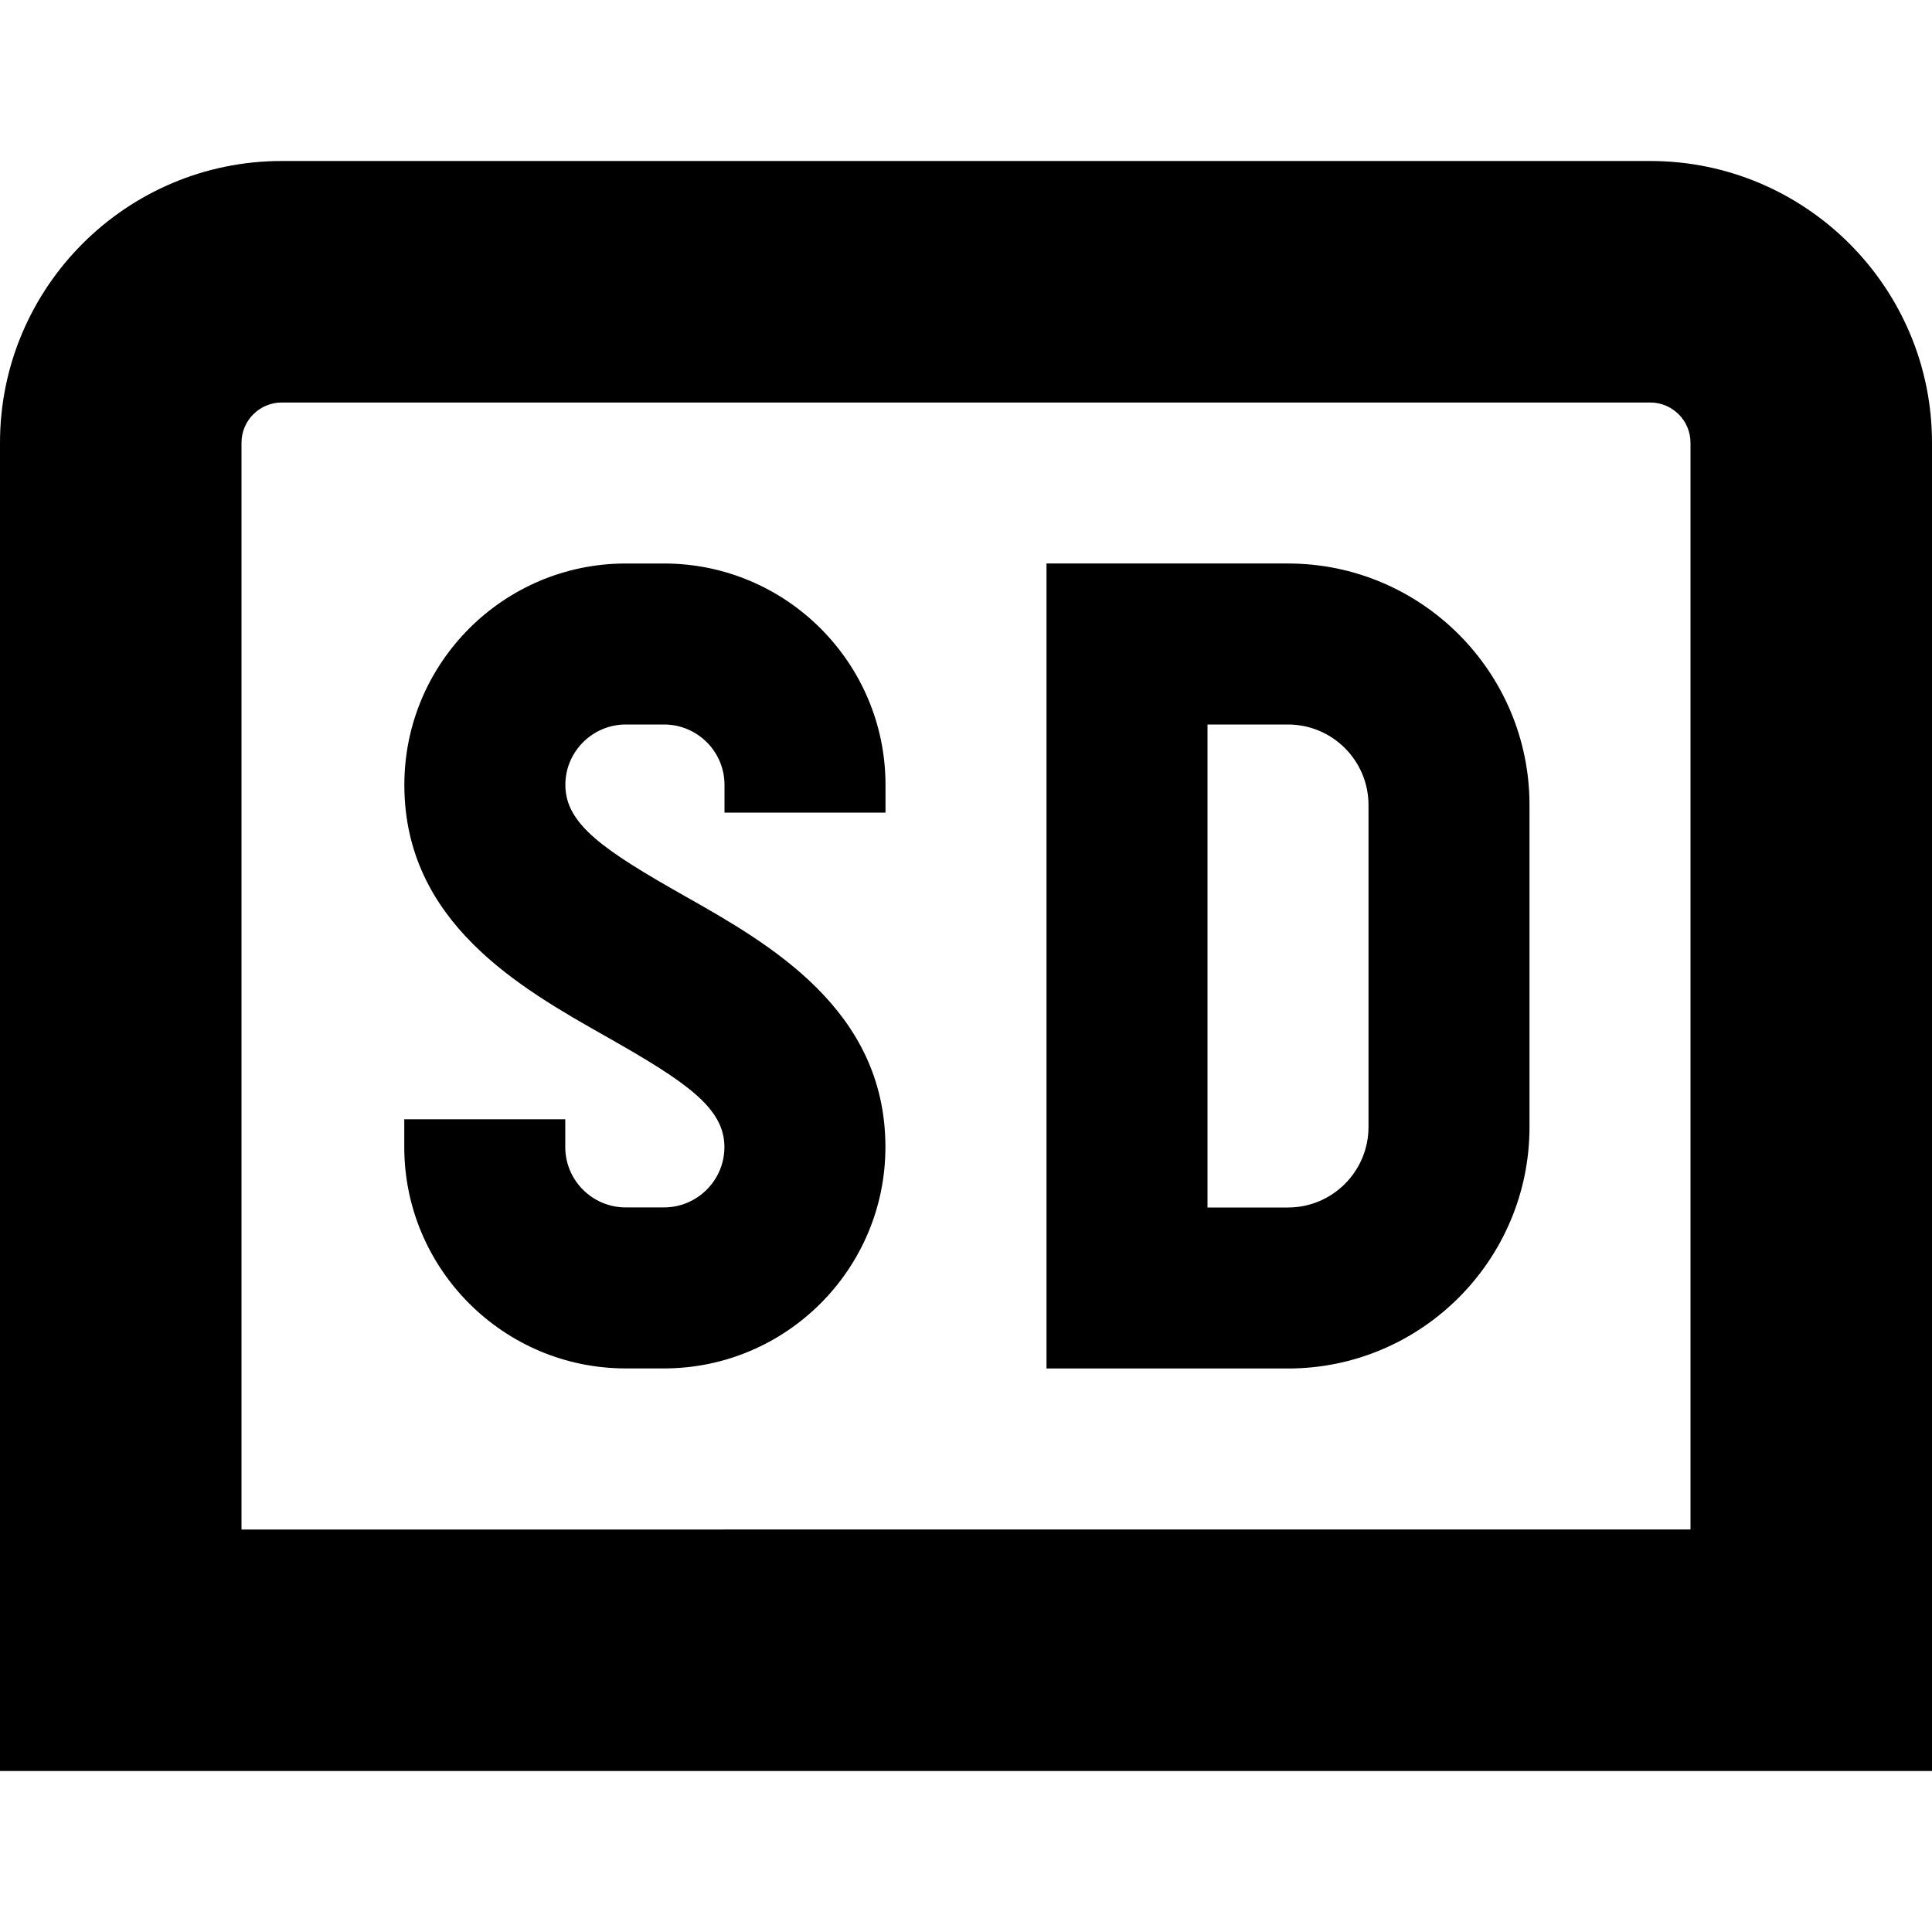 <?xml version="1.0" encoding="UTF-8"?>
<svg xmlns="http://www.w3.org/2000/svg" id="Layer_1" data-name="Layer 1" viewBox="0 0 24 24">
  <path d="m20.5,2H3.5c-1.93,0-3.5,1.57-3.5,3.5v16.5h24V5.5c0-1.93-1.57-3.5-3.5-3.5Zm.5,17H3V5.5c0-.276.225-.5.5-.5h17c.275,0,.5.224.5.5v13.5Zm-5-12h-3v10h3c1.654,0,3-1.346,3-3v-4c0-1.654-1.346-3-3-3Zm1,7c0,.551-.448,1-1,1h-1v-6h1c.552,0,1,.449,1,1v4Zm-6-4.25v.345h-2v-.345c0-.414-.337-.75-.751-.75h-.475c-.414,0-.751.337-.751.75,0,.488.475.81,1.48,1.379,1.054.596,2.496,1.412,2.496,3.12,0,1.517-1.234,2.75-2.751,2.75h-.475c-1.517,0-2.751-1.234-2.751-2.75v-.345h2v.345c0,.414.337.75.751.75h.475c.414,0,.751-.337.751-.75,0-.488-.475-.81-1.48-1.379-1.054-.596-2.496-1.412-2.496-3.12,0-1.517,1.234-2.75,2.751-2.75h.475c1.517,0,2.751,1.234,2.751,2.75Z"/>
</svg>
